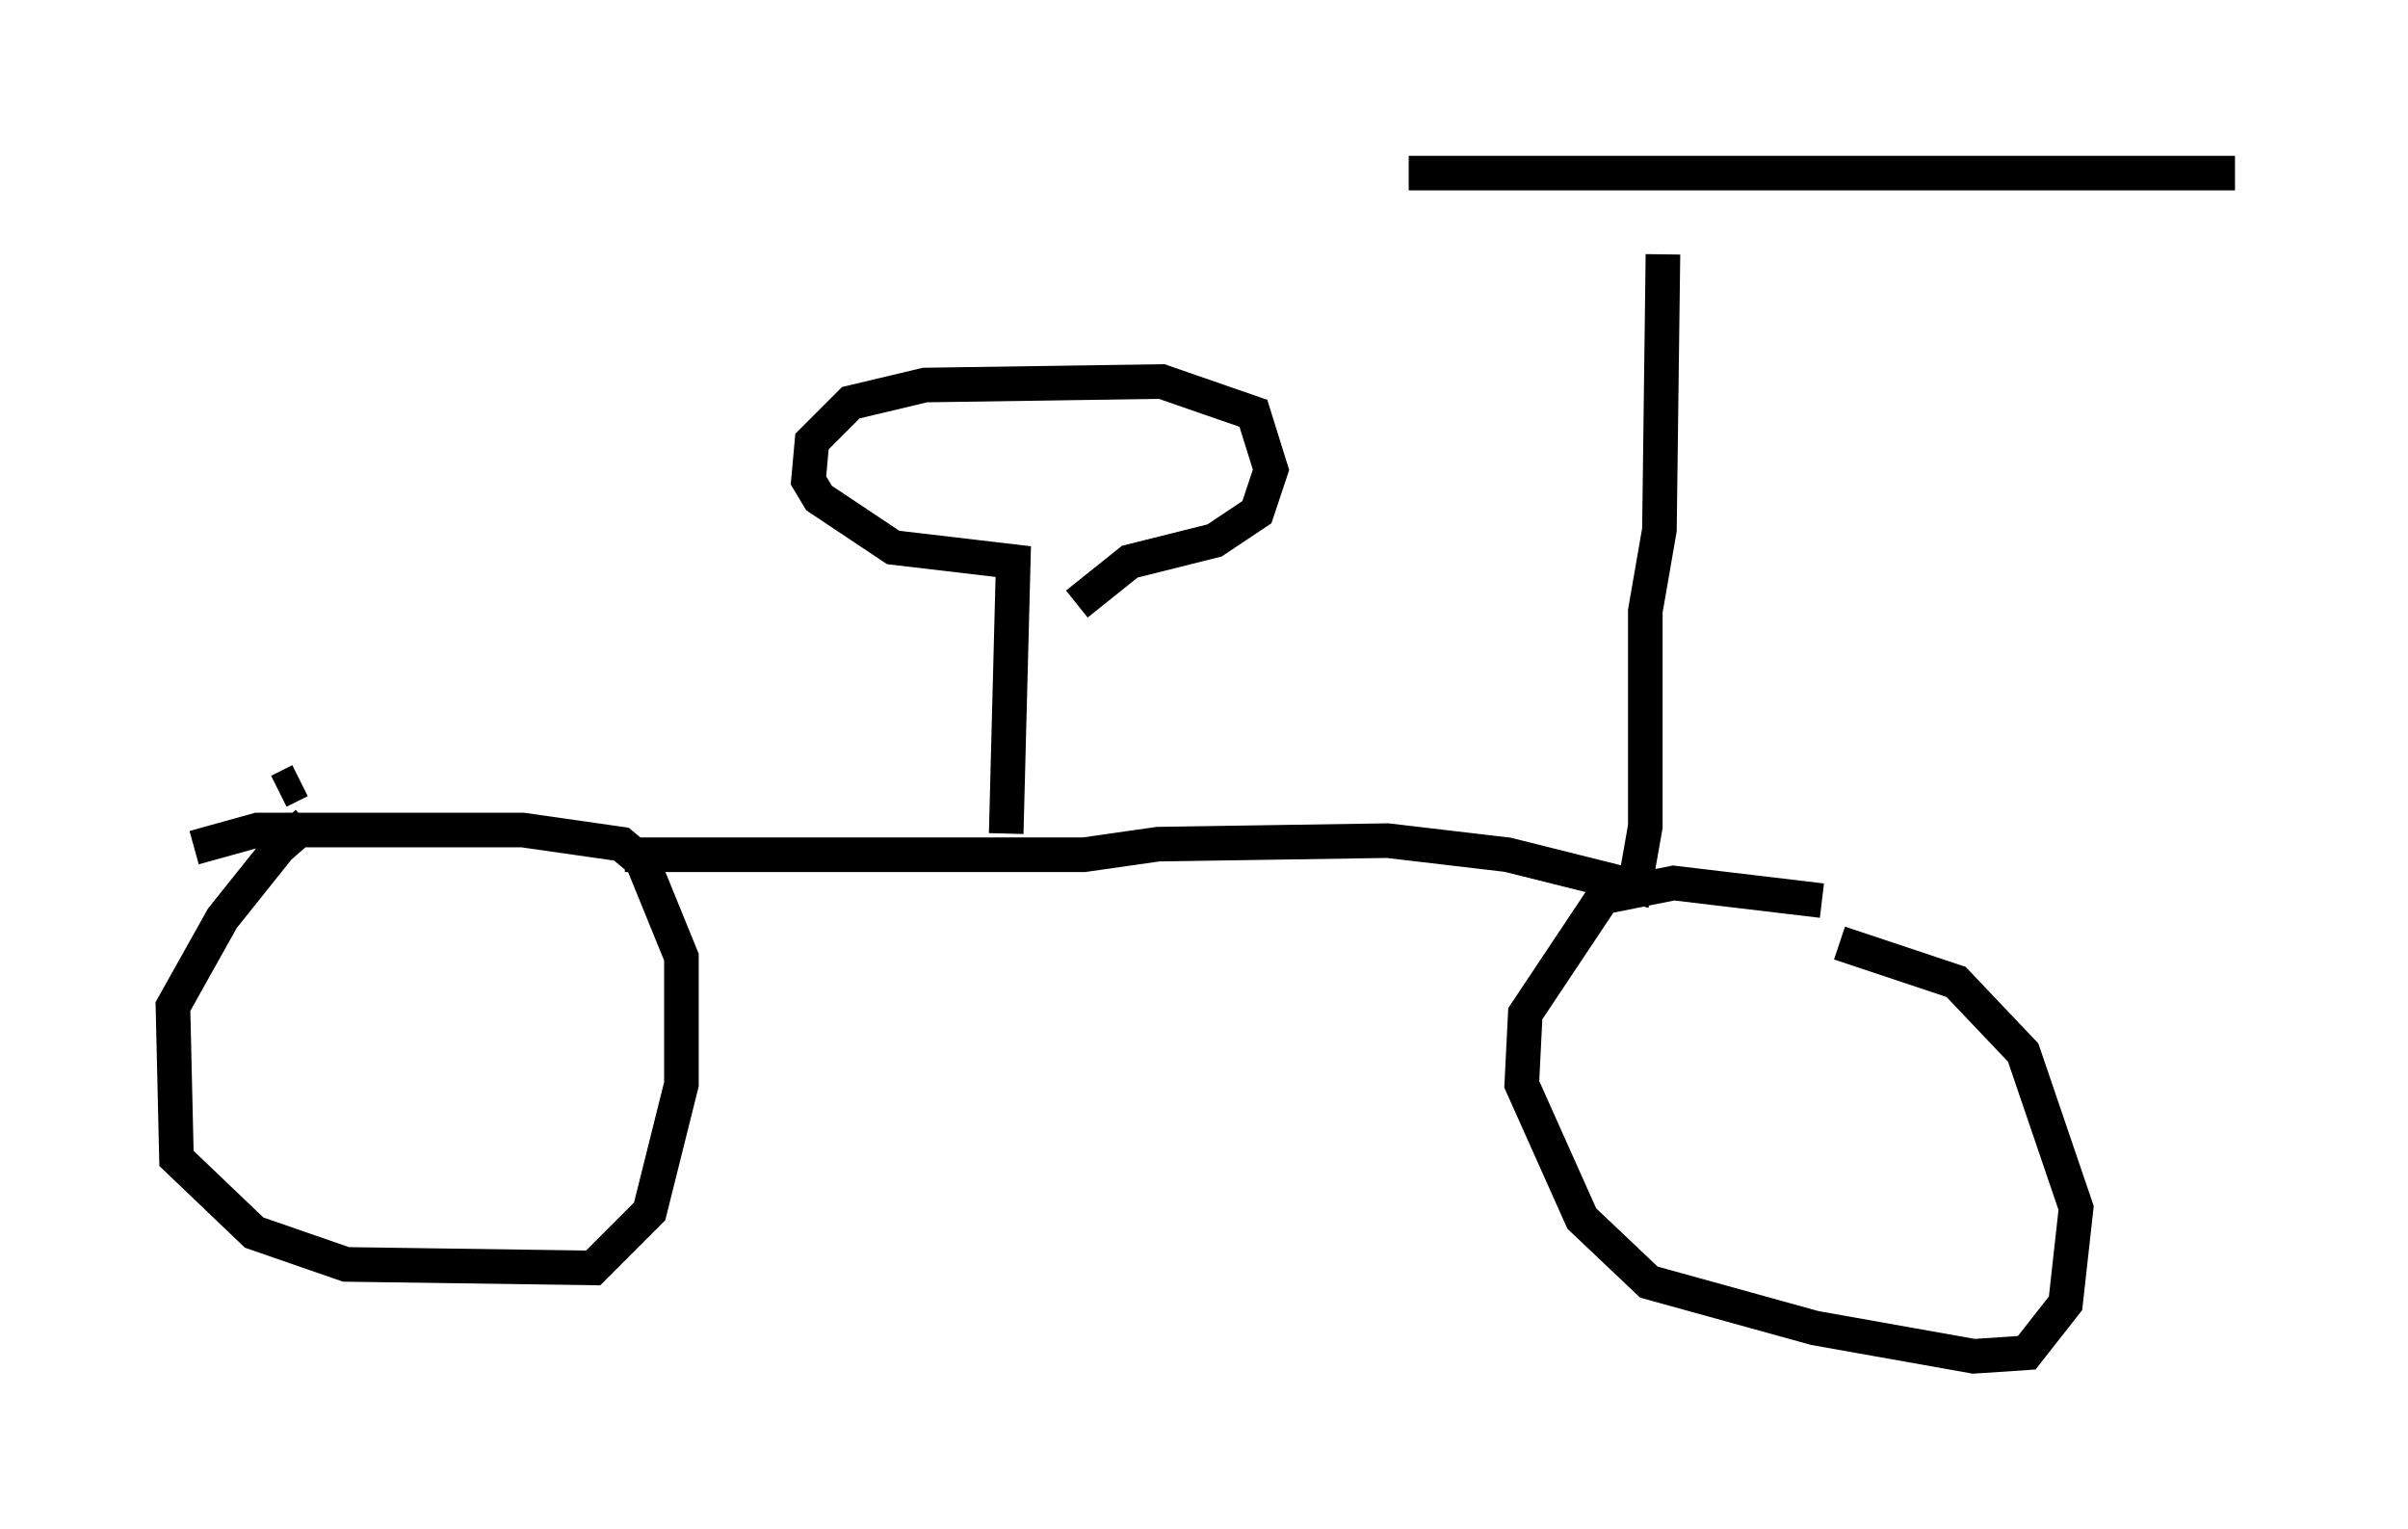 <?xml version="1.0" encoding="utf-8" ?>
<svg baseProfile="full" height="44.198" version="1.1" width="69.617" xmlns="http://www.w3.org/2000/svg" xmlns:ev="http://www.w3.org/2001/xml-events" xmlns:xlink="http://www.w3.org/1999/xlink"><defs /><rect fill="white" height="44.198" width="69.617" x="0" y="0" /><path d="M9.9, 23.681 m-1.021, 0.102 l-0.817, 0.715 -1.633, 2.042 l-1.429, 2.552 0.102, 4.39 l2.246, 2.144 2.654, 0.919 l7.146, 0.102 1.633, -1.633 l0.919, -3.675 0.0, -3.675 l-1.123, -2.756 -0.613, -0.51 l-2.858, -0.408 -7.656, 0.0 l-1.838, 0.51 m47.061, 1.531 l-4.288, -0.51 -2.042, 0.408 l-2.246, 3.369 -0.102, 2.042 l1.735, 3.879 1.94, 1.838 l4.798, 1.327 4.594, 0.817 l1.531, -0.102 1.123, -1.429 l0.306, -2.756 -1.531, -4.492 l-1.94, -2.042 -3.369, -1.123 m-35.117, -2.552 l13.271, 0.0 2.144, -0.306 l6.635, -0.102 3.471, 0.408 l3.675, 0.919 0.306, -1.735 l0.0, -6.227 0.408, -2.348 l0.102, -7.963 m-7.35, -2.348 l23.888, 0.0 m-35.525, 19.09 l0.204, -7.861 -3.471, -0.408 l-2.144, -1.429 -0.306, -0.51 l0.102, -1.123 1.123, -1.123 l2.144, -0.51 6.84, -0.102 l2.654, 0.919 0.51, 1.633 l-0.408, 1.225 -1.225, 0.817 l-2.45, 0.613 -1.531, 1.225 m-23.071, 5.41 l0.613, -0.306 " fill="none" stroke="black" stroke-width="1" /></svg>